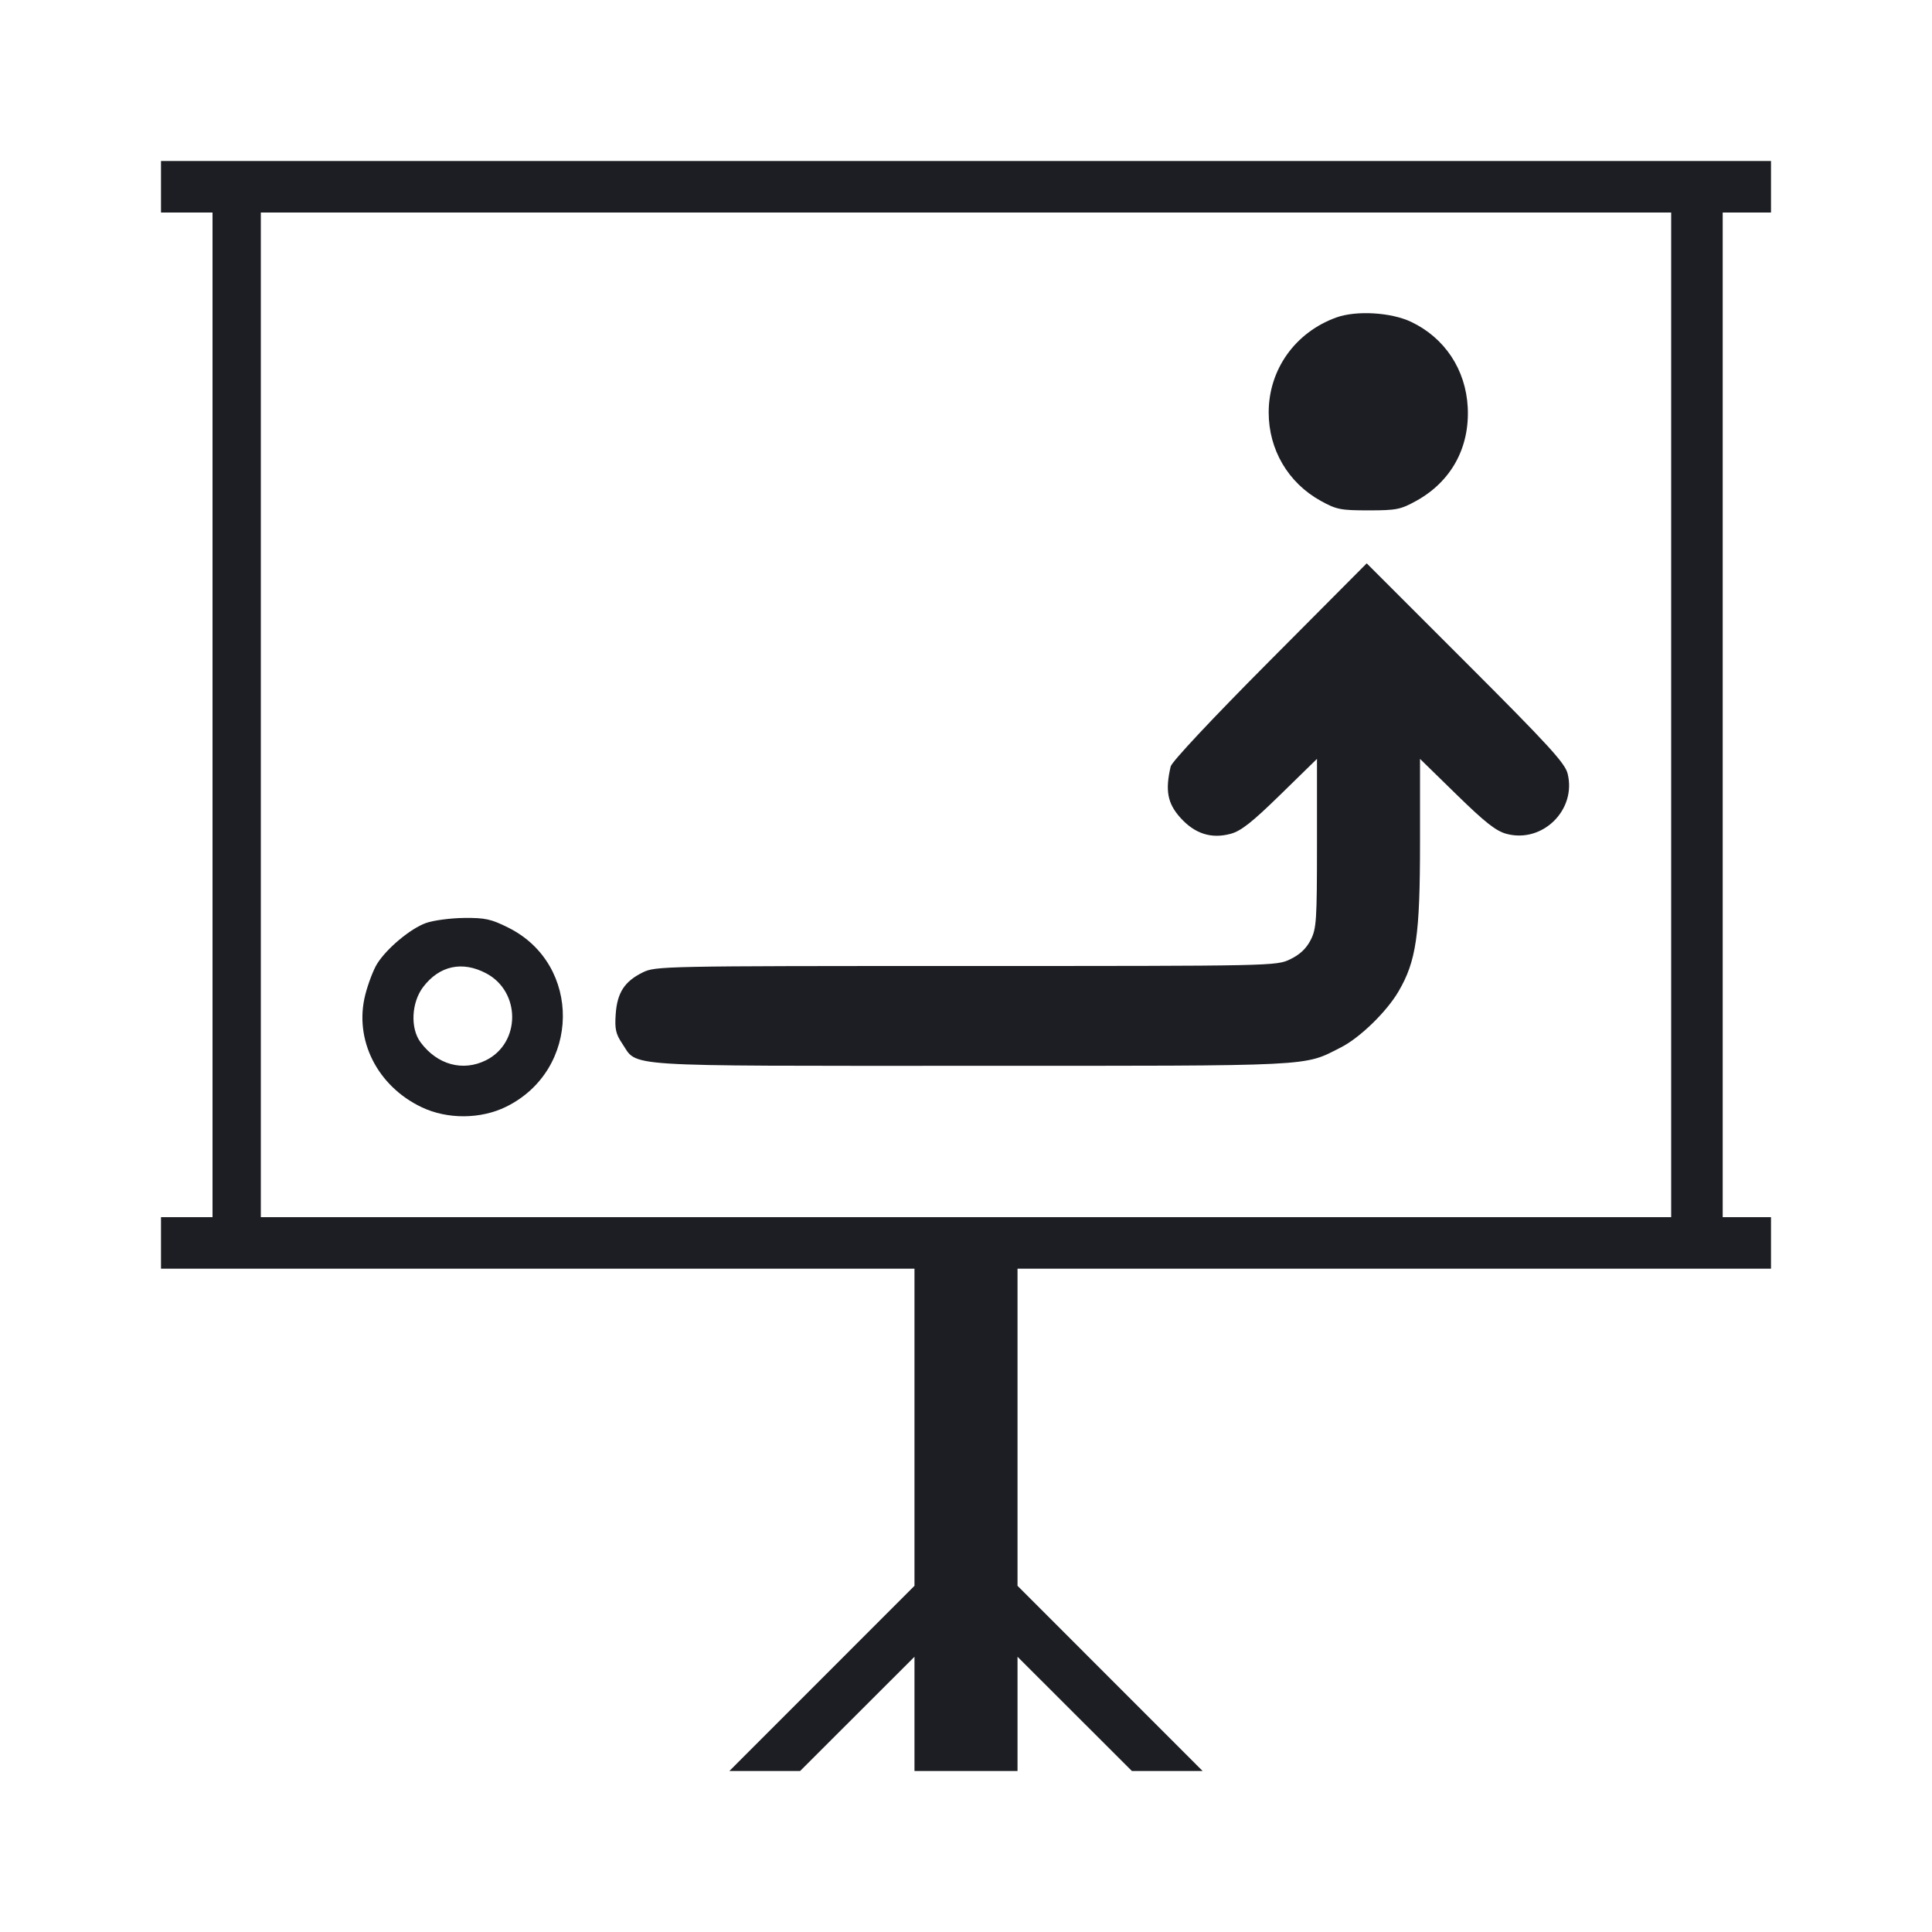 <svg viewBox="0 0 2400 2400" fill="none" xmlns="http://www.w3.org/2000/svg"><path d="M200.000 232.000 L 200.000 264.000 232.000 264.000 L 264.000 264.000 264.000 888.000 L 264.000 1512.000 232.000 1512.000 L 200.000 1512.000 200.000 1544.000 L 200.000 1576.000 668.000 1576.000 L 1136.000 1576.000 1136.000 1772.975 L 1136.000 1969.949 1021.026 2084.975 L 906.052 2200.000 949.985 2200.000 L 993.919 2200.000 1064.959 2129.042 L 1136.000 2058.083 1136.000 2129.042 L 1136.000 2200.000 1200.000 2200.000 L 1264.000 2200.000 1264.000 2129.042 L 1264.000 2058.083 1335.041 2129.042 L 1406.081 2200.000 1450.015 2200.000 L 1493.948 2200.000 1378.974 2084.975 L 1264.000 1969.949 1264.000 1772.975 L 1264.000 1576.000 1732.000 1576.000 L 2200.000 1576.000 2200.000 1544.000 L 2200.000 1512.000 2170.000 1512.000 L 2140.000 1512.000 2140.000 888.000 L 2140.000 264.000 2170.000 264.000 L 2200.000 264.000 2200.000 232.000 L 2200.000 200.000 1200.000 200.000 L 200.000 200.000 200.000 232.000 M2076.000 888.000 L 2076.000 1512.000 1200.000 1512.000 L 324.000 1512.000 324.000 888.000 L 324.000 264.000 1200.000 264.000 L 2076.000 264.000 2076.000 888.000 M1660.000 394.395 C 1608.924 412.835,1576.000 459.068,1576.000 512.353 C 1576.000 558.625,1600.200 599.770,1640.565 622.127 C 1660.111 632.953,1665.350 634.000,1700.000 634.000 C 1734.650 634.000,1739.889 632.953,1759.435 622.127 C 1802.730 598.147,1825.846 556.093,1823.268 506.000 C 1820.856 459.123,1794.731 419.681,1752.943 399.828 C 1727.962 387.959,1684.813 385.437,1660.000 394.395 M1577.190 821.001 C 1505.905 892.641,1455.657 946.234,1454.280 952.091 C 1447.251 982.009,1450.315 998.112,1466.431 1015.950 C 1484.324 1035.756,1504.715 1042.270,1528.645 1035.826 C 1541.636 1032.328,1555.248 1021.614,1590.645 987.025 L 1636.000 942.707 1636.000 1047.513 C 1636.000 1143.831,1635.363 1153.567,1628.134 1167.738 C 1622.745 1178.301,1614.789 1185.809,1602.871 1191.578 C 1585.553 1199.962,1583.731 1200.000,1200.000 1200.000 C 821.647 1200.000,814.225 1200.149,798.263 1208.058 C 775.737 1219.219,766.701 1233.214,764.842 1259.818 C 763.564 1278.108,764.947 1284.456,772.726 1296.000 C 792.855 1325.872,763.652 1323.987,1206.274 1323.994 C 1638.677 1324.001,1618.565 1325.001,1665.665 1301.149 C 1689.198 1289.233,1722.409 1256.990,1737.248 1231.655 C 1759.339 1193.938,1764.000 1161.713,1764.000 1046.714 L 1764.000 942.707 1809.355 987.025 C 1844.752 1021.614,1858.364 1032.328,1871.355 1035.826 C 1916.211 1047.905,1958.743 1005.918,1947.304 960.850 C 1944.003 947.844,1923.344 925.304,1820.566 822.566 L 1697.772 699.819 1577.190 821.001 M529.297 1146.550 C 510.004 1153.386,480.185 1178.284,468.344 1197.443 C 463.854 1204.709,457.322 1221.808,453.829 1235.440 C 439.510 1291.332,468.512 1349.229,524.000 1375.523 C 555.855 1390.617,597.113 1390.364,628.642 1374.881 C 721.354 1329.352,723.107 1198.158,631.615 1152.439 C 610.026 1141.651,602.693 1140.042,576.361 1140.316 C 559.662 1140.489,538.484 1143.295,529.297 1146.550 M603.950 1209.100 C 647.017 1231.875,647.000 1295.350,603.920 1316.994 C 575.076 1331.486,543.137 1322.754,522.368 1294.696 C 509.475 1277.279,511.037 1245.261,525.720 1226.011 C 545.898 1199.557,574.295 1193.418,603.950 1209.100 " fill="#1D1E23" stroke="none" fill-rule="evenodd"/></svg>